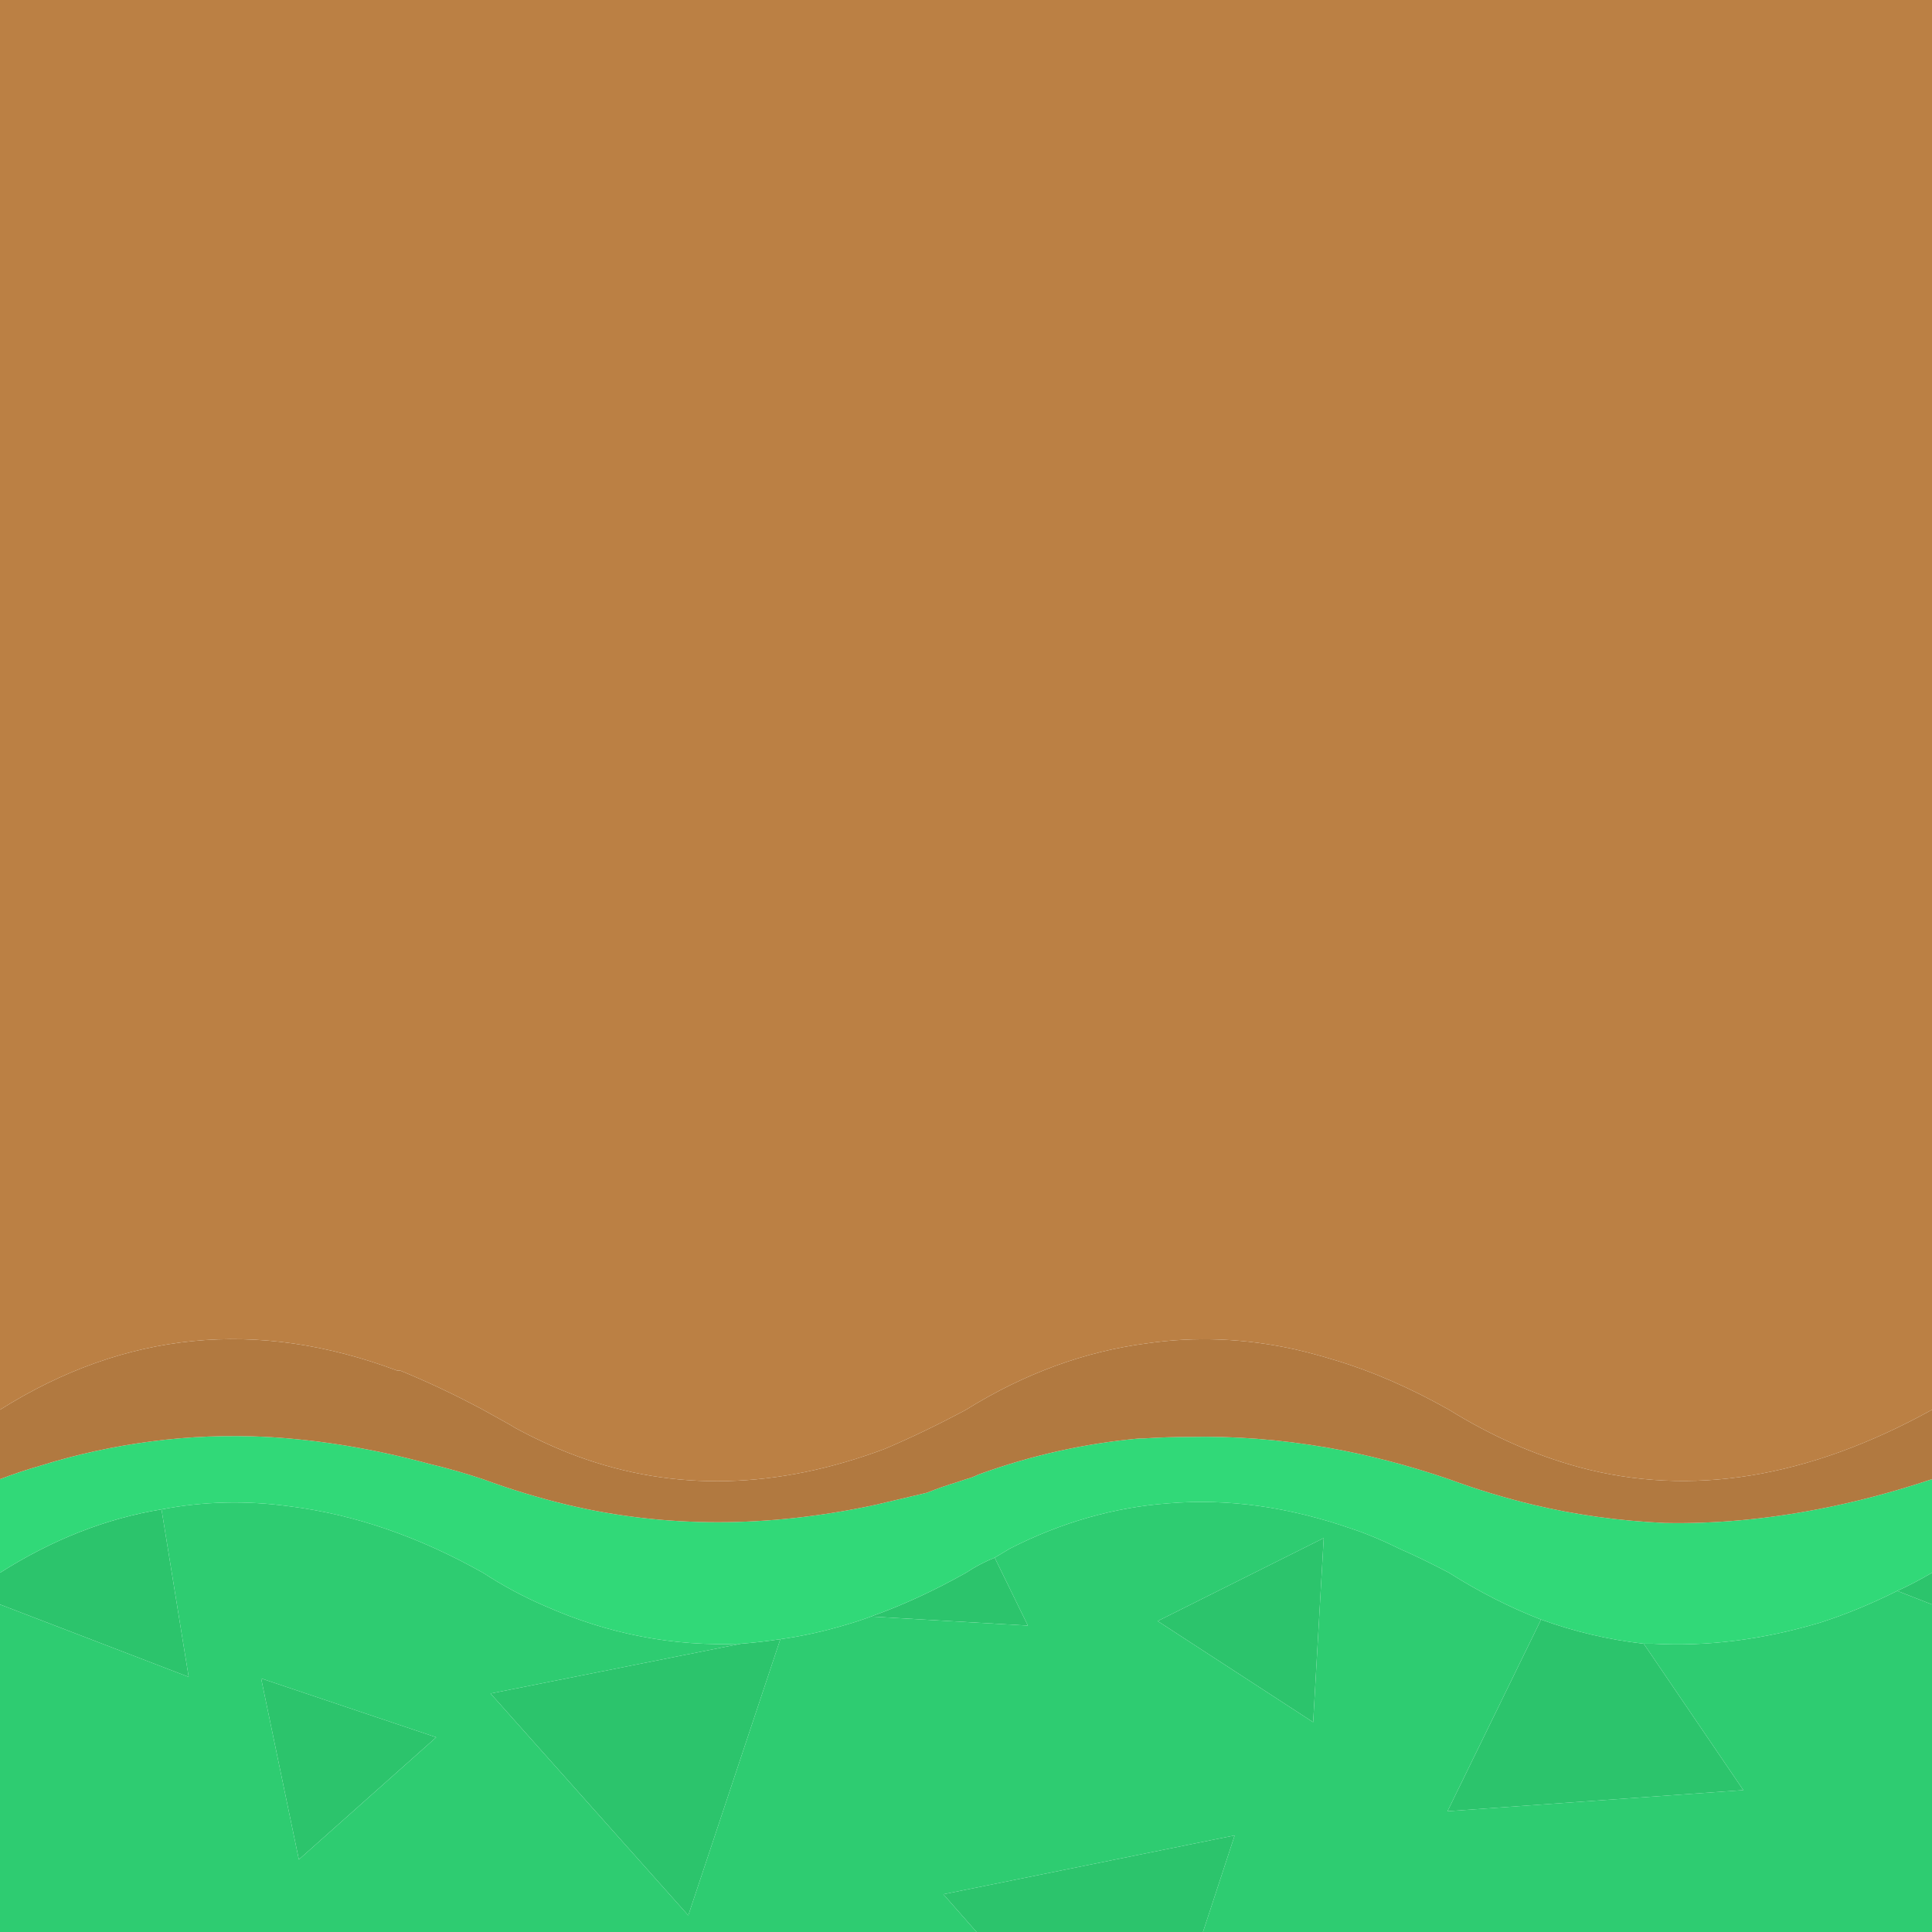 <?xml version="1.0" encoding="UTF-8" standalone="no"?>
<!DOCTYPE svg PUBLIC "-//W3C//DTD SVG 1.1//EN" "http://www.w3.org/Graphics/SVG/1.1/DTD/svg11.dtd">
<svg width="100%" height="100%" viewBox="0 0 64 64" version="1.1" xmlns="http://www.w3.org/2000/svg" xmlns:xlink="http://www.w3.org/1999/xlink" xml:space="preserve" xmlns:serif="http://www.serif.com/" style="fill-rule:evenodd;clip-rule:evenodd;stroke-linejoin:round;stroke-miterlimit:2;">
    <g transform="matrix(1,0,0,1,-489.653,-217.393)">
        <g id="Layer0_24_FILL" transform="matrix(1,0,0,1,425.653,217.393)">
            <path d="M70.25,55.55L69.35,50C67.517,50.3 65.733,51 64,52.1L64,53.15L70.25,55.55M126.85,52.7L128,53.15L128,52.1C127.6,52.333 127.217,52.533 126.85,52.7M89.85,54.3C89.417,54.367 88.983,54.417 88.55,54.45L80.25,56.1L86.8,63.45L89.85,54.3M98.05,53.85L96.95,51.6C96.617,51.733 96.3,51.9 96,52.1C94.933,52.7 93.883,53.183 92.85,53.55L98.05,53.85M103.85,64L104.9,60.8L95.25,62.75L96.35,64L103.85,64M73.9,61.6L78.45,57.55L72.65,55.6L73.9,61.6M107.5,57.05L107.85,50.95L102.35,53.7L107.5,57.05M118.45,54.45C117.283,54.317 116.15,54.05 115.05,53.65L111.95,60L121.75,59.3L118.45,54.45Z" style="fill:rgb(44,196,108);fill-rule:nonzero;"/>
            <path d="M111.95,60L115.05,53.65C114.017,53.25 113,52.733 112,52.1C111.433,51.8 110.883,51.533 110.35,51.3C109.817,51.033 109.3,50.817 108.8,50.65C106.7,49.917 104.667,49.633 102.7,49.8C100.9,49.933 99.15,50.433 97.45,51.3C97.283,51.4 97.117,51.5 96.95,51.6L98.05,53.85L92.85,53.55C92.583,53.65 92.333,53.733 92.1,53.8C91.333,54.033 90.583,54.2 89.85,54.3L86.8,63.45L80.25,56.1L88.55,54.45C86.317,54.55 84.15,54.133 82.05,53.2C81.35,52.9 80.667,52.533 80,52.1C78.933,51.5 77.867,51.017 76.8,50.65C75.733,50.283 74.667,50.033 73.6,49.9C72.167,49.7 70.75,49.733 69.35,50L70.25,55.55L64,53.15L64,64L96.35,64L95.25,62.75L104.9,60.8L103.85,64L128,64L128,53.15L126.85,52.7C125.983,53.133 125.133,53.483 124.3,53.75C122.4,54.317 120.55,54.55 118.75,54.45L118.45,54.45L121.75,59.3L111.95,60M107.85,50.95L107.5,57.05L102.35,53.7L107.85,50.95M78.45,57.55L73.9,61.6L72.65,55.6L78.45,57.55Z" style="fill:rgb(46,204,113);fill-rule:nonzero;"/>
            <path d="M96.4,48.85C96.267,48.917 96.133,48.967 96,49C95.9,49.033 95.8,49.067 95.7,49.1C95.367,49.2 95.033,49.317 94.7,49.45C94.133,49.583 93.567,49.717 93,49.85C89.433,50.617 86.033,50.617 82.8,49.85C81.833,49.617 80.9,49.333 80,49C79.4,48.8 78.817,48.633 78.25,48.5C76.417,48 74.617,47.7 72.85,47.6C71.55,47.533 70.267,47.583 69,47.75C67.733,47.917 66.517,48.183 65.35,48.55C64.883,48.683 64.433,48.833 64,49L64,52.1C65.733,51 67.517,50.3 69.35,50C70.75,49.733 72.167,49.7 73.6,49.9C74.667,50.033 75.733,50.283 76.8,50.65C77.867,51.017 78.933,51.5 80,52.1C80.667,52.533 81.35,52.9 82.05,53.2C84.15,54.133 86.317,54.55 88.55,54.45C88.983,54.417 89.417,54.367 89.85,54.3C90.583,54.2 91.333,54.033 92.1,53.8C92.333,53.733 92.583,53.65 92.85,53.55C93.883,53.183 94.933,52.7 96,52.1C96.3,51.9 96.617,51.733 96.95,51.6C97.117,51.5 97.283,51.4 97.45,51.3C99.15,50.433 100.9,49.933 102.7,49.8C104.667,49.633 106.7,49.917 108.8,50.65C109.3,50.817 109.817,51.033 110.35,51.3C110.883,51.533 111.433,51.8 112,52.1C113,52.733 114.017,53.25 115.05,53.65C116.15,54.05 117.283,54.317 118.45,54.45L118.75,54.45C120.55,54.55 122.4,54.317 124.3,53.75C125.133,53.483 125.983,53.133 126.85,52.7C127.217,52.533 127.6,52.333 128,52.1L128,49C126.7,49.433 125.433,49.767 124.2,50C122.467,50.333 120.783,50.483 119.15,50.45C117.65,50.383 116.2,50.183 114.8,49.85C113.833,49.617 112.9,49.333 112,49C110.633,48.533 109.283,48.183 107.95,47.95C106.383,47.683 104.867,47.567 103.4,47.6C102.9,47.6 102.4,47.617 101.9,47.65L101.75,47.65C99.917,47.817 98.133,48.217 96.4,48.85Z" style="fill:rgb(49,217,120);fill-rule:nonzero;"/>
            <path d="M128,49L128,46.7C123.9,48.967 120,49.6 116.3,48.6C114.833,48.2 113.4,47.567 112,46.7C110.7,45.967 109.433,45.417 108.2,45.05C107.767,44.917 107.333,44.8 106.9,44.7C105.233,44.333 103.6,44.267 102,44.5C99.933,44.767 97.933,45.5 96,46.7C95.067,47.2 94.167,47.633 93.3,48C89.733,49.333 86.35,49.417 83.15,48.25C82.517,48.017 81.883,47.733 81.25,47.4C81.117,47.333 81,47.267 80.9,47.2C80.6,47.033 80.3,46.867 80,46.7C79.067,46.2 78.15,45.767 77.25,45.4L77.15,45.4C72.517,43.667 68.133,44.1 64,46.7L64,49C64.433,48.833 64.883,48.683 65.35,48.55C66.517,48.183 67.733,47.917 69,47.75C70.267,47.583 71.55,47.533 72.85,47.6C74.617,47.7 76.417,48 78.25,48.5C78.817,48.633 79.4,48.8 80,49C80.9,49.333 81.833,49.617 82.8,49.85C86.033,50.617 89.433,50.617 93,49.85C93.567,49.717 94.133,49.583 94.7,49.45C95.033,49.317 95.367,49.2 95.7,49.1C95.8,49.067 95.9,49.033 96,49C96.133,48.967 96.267,48.917 96.4,48.85C98.133,48.217 99.917,47.817 101.75,47.65L101.9,47.65C102.4,47.617 102.9,47.6 103.4,47.6C104.867,47.567 106.383,47.683 107.95,47.95C109.283,48.183 110.633,48.533 112,49C112.9,49.333 113.833,49.617 114.8,49.85C116.2,50.183 117.65,50.383 119.15,50.45C120.783,50.483 122.467,50.333 124.2,50C125.433,49.767 126.7,49.433 128,49Z" style="fill:rgb(177,121,64);fill-rule:nonzero;"/>
            <path d="M128,46.7L128,0L64,0L64,46.7C68.133,44.1 72.517,43.667 77.15,45.4L77.25,45.4C78.15,45.767 79.067,46.2 80,46.7C80.3,46.867 80.6,47.033 80.9,47.2C81,47.267 81.117,47.333 81.25,47.4C81.883,47.733 82.517,48.017 83.15,48.25C86.35,49.417 89.733,49.333 93.3,48C94.167,47.633 95.067,47.2 96,46.7C97.933,45.5 99.933,44.767 102,44.5C103.6,44.267 105.233,44.333 106.9,44.7C107.333,44.8 107.767,44.917 108.2,45.05C109.433,45.417 110.7,45.967 112,46.7C113.4,47.567 114.833,48.2 116.3,48.6C120,49.6 123.9,48.967 128,46.7Z" style="fill:rgb(187,128,68);fill-rule:nonzero;"/>
        </g>
    </g>
</svg>
